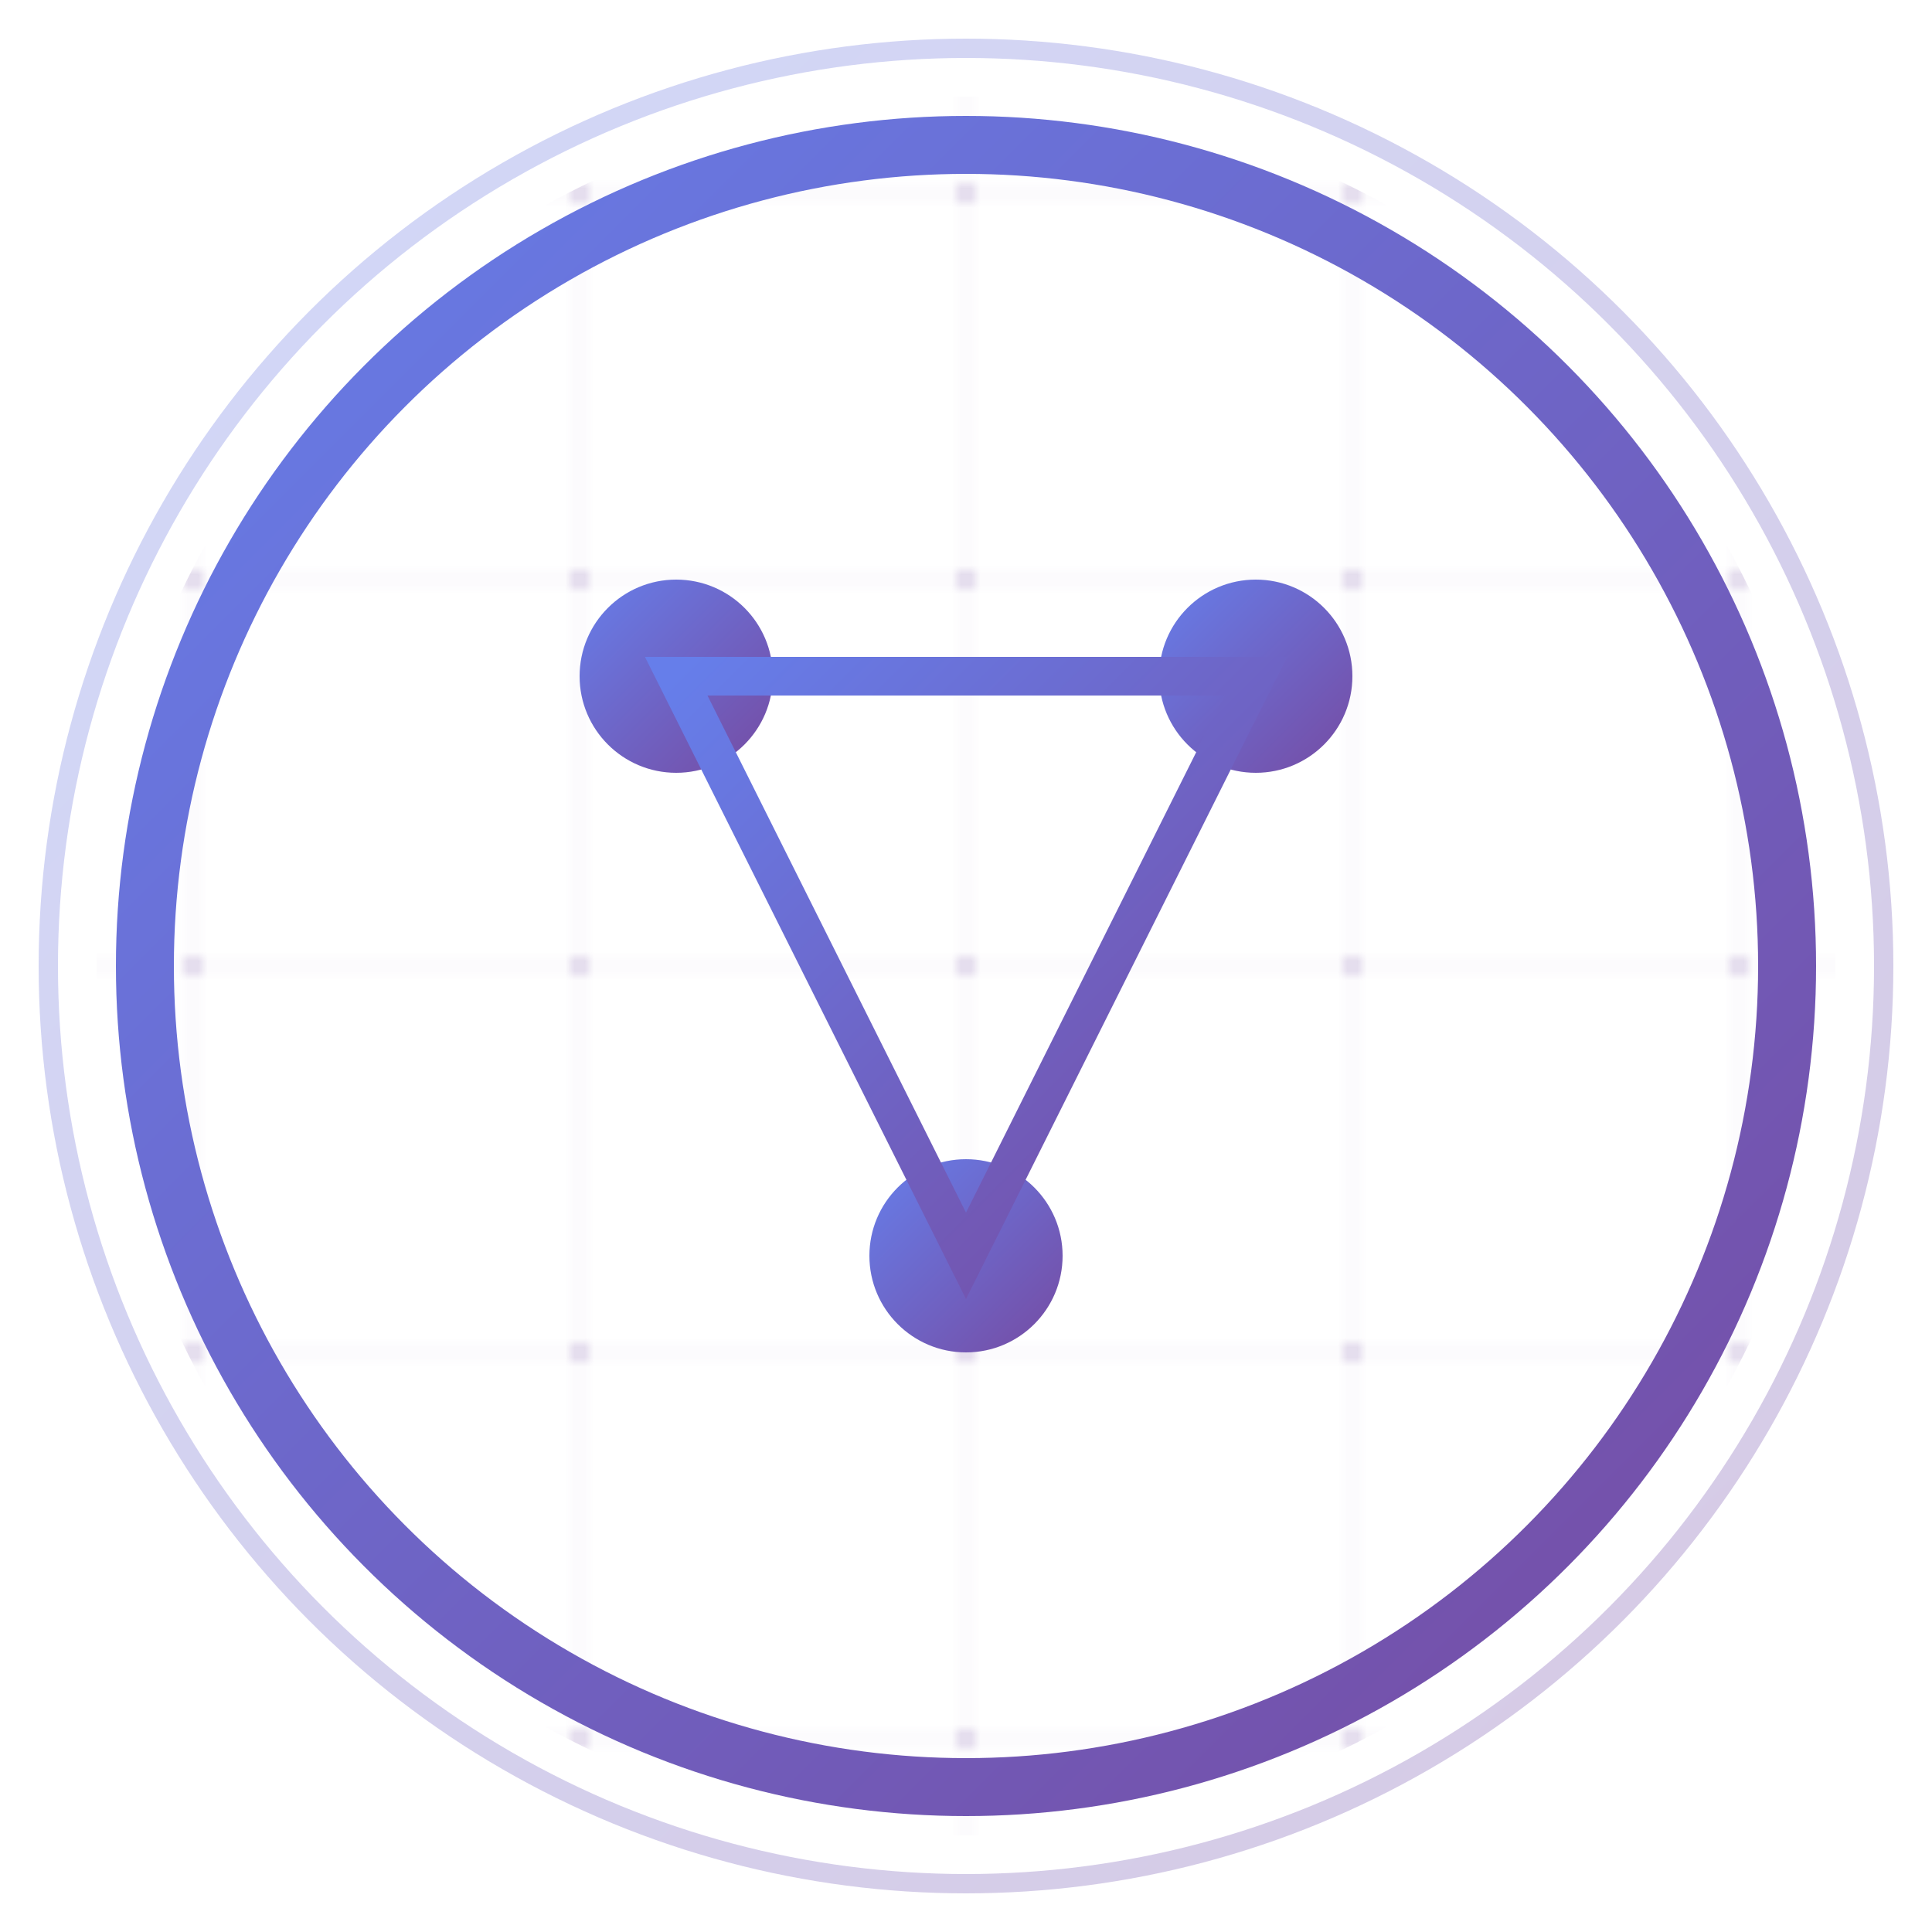 <svg xmlns="http://www.w3.org/2000/svg" viewBox="0 0 200 200">
  <defs>
    <linearGradient id="logoGradient" x1="0%" y1="0%" x2="100%" y2="100%">
      <stop offset="0%" style="stop-color:#667eea"/>
      <stop offset="100%" style="stop-color:#764ba2"/>
    </linearGradient>
    <!-- Neural network pattern -->
    <pattern id="neuralPattern" x="0" y="0" width="40" height="40" patternUnits="userSpaceOnUse">
      <circle cx="20" cy="20" r="1" fill="#764ba2" opacity="0.2"/>
      <path d="M0 20 H40 M20 0 V40" stroke="#764ba2" stroke-width="0.5" opacity="0.1"/>
    </pattern>
  </defs>
  
  <!-- Background circle with pattern -->
  <circle cx="100" cy="100" r="90" fill="url(#neuralPattern)"/>
  
  <!-- Main circle -->
  <circle cx="100" cy="100" r="85" fill="none" stroke="url(#logoGradient)" stroke-width="6"/>
  
  <!-- Neural network nodes -->
  <circle cx="70" cy="70" r="10" fill="url(#logoGradient)"/>
  <circle cx="130" cy="70" r="10" fill="url(#logoGradient)"/>
  <circle cx="100" cy="130" r="10" fill="url(#logoGradient)"/>
  
  <!-- Connections -->
  <path d="M70 70 L130 70 L100 130 Z" stroke="url(#logoGradient)" stroke-width="4" fill="none"/>
  
  <!-- Pulse animation -->
  <circle cx="100" cy="100" r="95" stroke="url(#logoGradient)" stroke-width="2" fill="none" opacity="0.3">
    <animate attributeName="r" from="85" to="95" dur="1.5s" repeatCount="indefinite"/>
    <animate attributeName="opacity" from="0.3" to="0" dur="1.5s" repeatCount="indefinite"/>
  </circle>
</svg>
